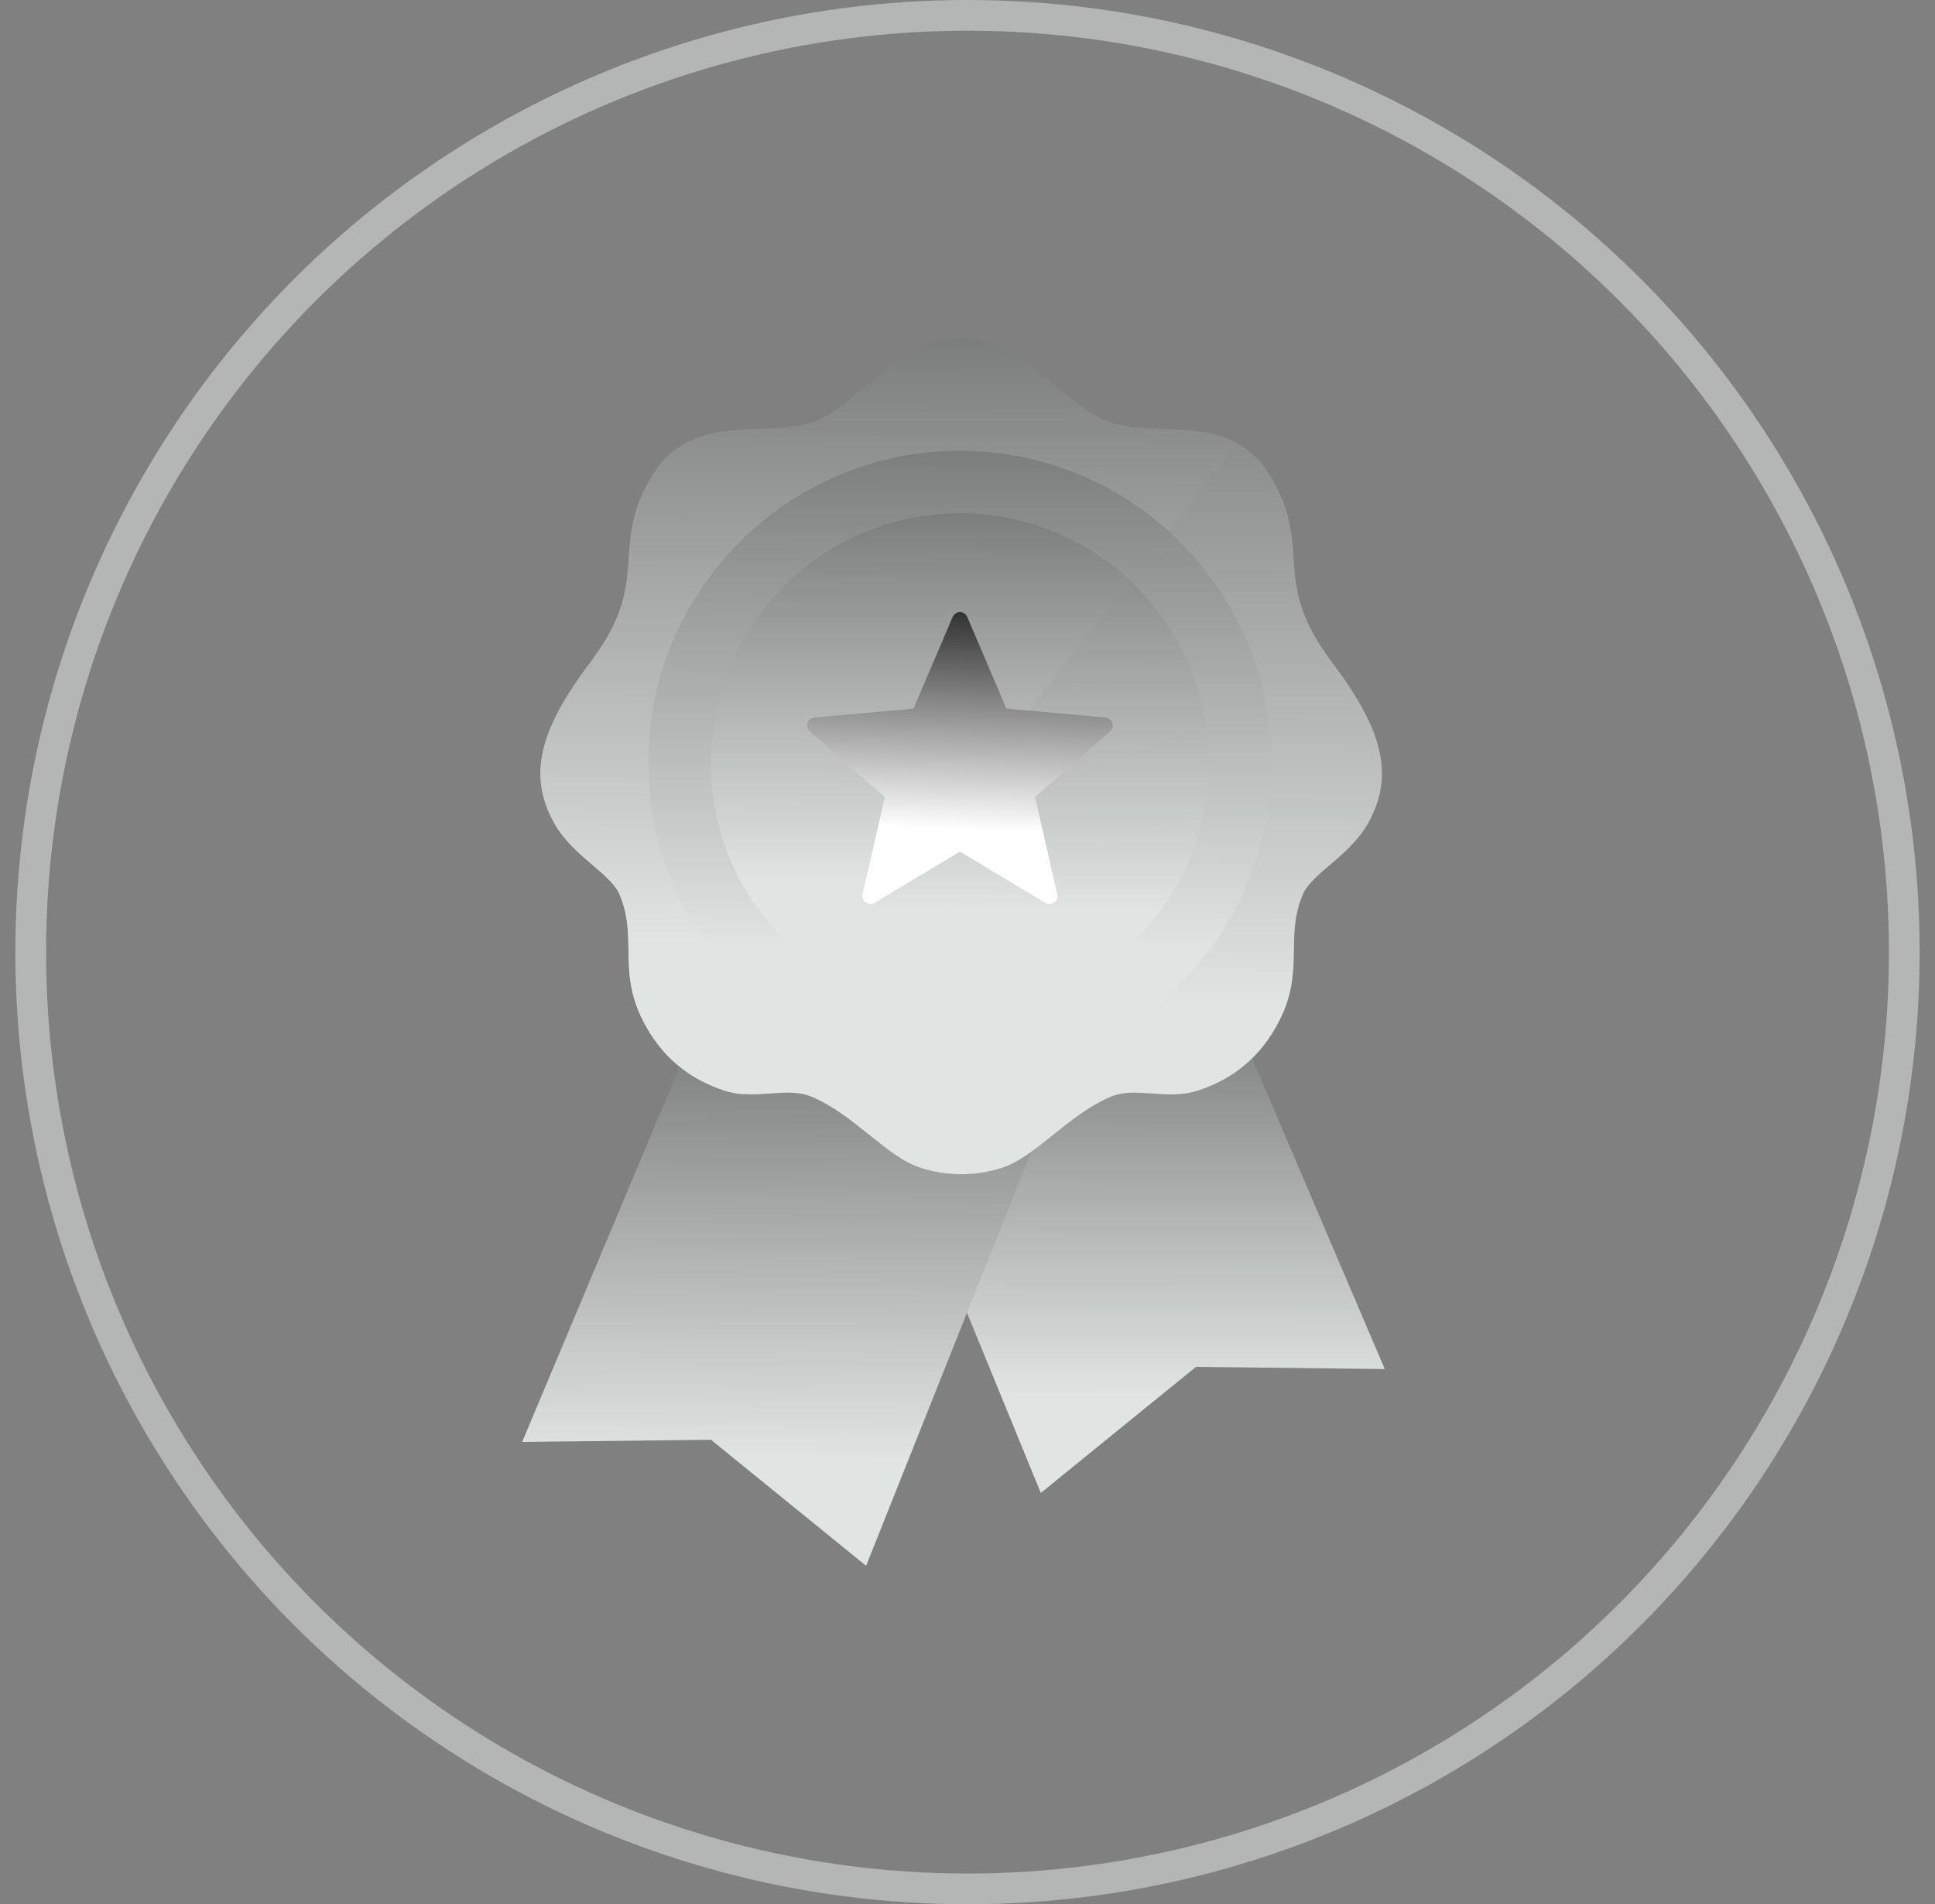 <svg width="63" height="62" viewBox="0 0 63 62" fill="none" xmlns="http://www.w3.org/2000/svg">
<rect x="0" y="0" width="63" height="62" fill="#808080" stroke="none"/>
<circle cx="31.5" cy="31" r="30.5" stroke="#B3B6B4"/>
<g clip-path="url(#clip0_1651_198)">
<path fill-rule="evenodd" clip-rule="evenodd" d="M28.3 34.973L40.115 32.935L45.086 44.575L38.939 44.504L33.887 48.608L28.3 34.973Z" fill="url(#paint0_linear_1651_198)"/>
<path fill-rule="evenodd" clip-rule="evenodd" d="M35.095 33.684L22.427 34.02L17 46.948L23.148 46.877L28.199 50.981L35.095 33.684Z" fill="url(#paint1_linear_1651_198)"/>
<path fill-rule="evenodd" clip-rule="evenodd" d="M31.295 11.022C32.024 10.991 32.599 11.246 33.179 11.615C33.916 12.082 34.744 13.006 35.767 13.592C37.206 14.415 39.871 13.279 41.236 15.31C42.033 16.494 42.07 17.422 42.13 18.339C42.194 19.329 42.367 20.239 43.378 21.579C45.053 23.796 45.401 25.272 44.539 26.81C43.95 27.859 42.712 28.442 42.425 29.106C41.816 30.519 42.49 31.584 41.655 33.231C41.076 34.374 40.182 35.127 38.99 35.511C37.986 35.835 36.978 35.367 36.174 35.705C34.76 36.3 33.718 37.681 32.594 38.031C32.159 38.166 31.727 38.232 31.295 38.229C30.864 38.232 30.431 38.166 29.997 38.031C28.872 37.681 27.83 36.3 26.416 35.705C25.613 35.367 24.605 35.835 23.6 35.511C22.409 35.127 21.514 34.374 20.935 33.231C20.1 31.584 20.774 30.519 20.165 29.106C19.878 28.442 18.64 27.859 18.051 26.81C17.189 25.272 17.538 23.796 19.212 21.579C20.223 20.239 20.396 19.329 20.46 18.339C20.52 17.422 20.557 16.494 21.354 15.31C22.719 13.279 25.384 14.415 26.823 13.592C27.847 13.006 28.674 12.082 29.411 11.615C29.991 11.246 30.566 10.991 31.295 11.022Z" fill="url(#paint2_linear_1651_198)"/>
<path fill-rule="evenodd" clip-rule="evenodd" d="M31.295 11.022C32.025 10.99 32.599 11.246 33.179 11.614C33.916 12.082 34.744 13.005 35.767 13.591C36.911 14.246 38.831 13.662 40.256 14.416L24.175 35.621C23.984 35.605 23.792 35.572 23.6 35.511C22.409 35.126 21.514 34.374 20.935 33.231C20.1 31.583 20.774 30.518 20.165 29.105C19.878 28.441 18.64 27.858 18.051 26.81C17.189 25.271 17.538 23.796 19.211 21.578C20.223 20.239 20.396 19.328 20.46 18.339C20.52 17.422 20.557 16.493 21.353 15.309C22.719 13.278 25.385 14.414 26.823 13.591C27.847 13.005 28.675 12.082 29.411 11.614C29.991 11.246 30.566 10.99 31.295 11.022Z" fill="url(#paint3_linear_1651_198)"/>
<path d="M31.251 34.995C36.854 34.995 41.396 30.447 41.396 24.836C41.396 19.225 36.854 14.677 31.251 14.677C25.648 14.677 21.106 19.225 21.106 24.836C21.106 30.447 25.648 34.995 31.251 34.995Z" fill="url(#paint4_linear_1651_198)"/>
<path fill-rule="evenodd" clip-rule="evenodd" d="M31.253 16.715C35.732 16.715 39.362 20.351 39.362 24.836C39.362 29.322 35.732 32.958 31.253 32.958C26.774 32.958 23.144 29.322 23.144 24.836C23.144 20.351 26.774 16.715 31.253 16.715Z" fill="url(#paint5_linear_1651_198)"/>
<path fill-rule="evenodd" clip-rule="evenodd" d="M31.253 16.715C33.397 16.715 35.348 17.549 36.798 18.91L26.855 31.66C26.495 31.427 26.154 31.165 25.836 30.879C24.183 29.393 23.144 27.236 23.144 24.836C23.144 20.351 26.774 16.715 31.253 16.715Z" fill="url(#paint6_linear_1651_198)"/>
<path d="M31.493 20.088L32.766 23.072L35.992 23.362C36.135 23.374 36.24 23.5 36.228 23.642C36.222 23.712 36.19 23.773 36.14 23.815L33.699 25.95L34.422 29.114C34.454 29.254 34.366 29.393 34.227 29.425C34.155 29.442 34.084 29.427 34.027 29.39L31.254 27.729L28.472 29.395C28.349 29.468 28.19 29.428 28.117 29.306C28.081 29.245 28.072 29.177 28.086 29.114L28.809 25.95L26.367 23.815C26.259 23.721 26.248 23.557 26.343 23.449C26.39 23.395 26.456 23.365 26.524 23.361L29.742 23.072L31.016 20.087C31.072 19.955 31.224 19.894 31.355 19.95C31.421 19.977 31.468 20.028 31.493 20.088Z" fill="url(#paint7_linear_1651_198)"/>
</g>
<defs>
<linearGradient id="paint0_linear_1651_198" x1="36.693" y1="32.935" x2="36.651" y2="45.454" gradientUnits="userSpaceOnUse">
<stop stop-color="#7C7E7D"/>
<stop offset="1" stop-color="#E0E4E2"/>
</linearGradient>
<linearGradient id="paint1_linear_1651_198" x1="26.047" y1="33.684" x2="26" y2="47.5" gradientUnits="userSpaceOnUse">
<stop stop-color="#7C7E7D"/>
<stop offset="1" stop-color="#E0E4E2"/>
</linearGradient>
<linearGradient id="paint2_linear_1651_198" x1="31.295" y1="11.02" x2="31.218" y2="32.753" gradientUnits="userSpaceOnUse">
<stop stop-color="#7C7E7D"/>
<stop offset="1" stop-color="#E0E4E2"/>
</linearGradient>
<linearGradient id="paint3_linear_1651_198" x1="28.926" y1="11.02" x2="28.849" y2="30.67" gradientUnits="userSpaceOnUse">
<stop stop-color="#7C7E7D"/>
<stop offset="1" stop-color="#E0E4E2"/>
</linearGradient>
<linearGradient id="paint4_linear_1651_198" x1="31.251" y1="14.677" x2="31.193" y2="30.906" gradientUnits="userSpaceOnUse">
<stop stop-color="#7C7E7D"/>
<stop offset="1" stop-color="#E0E4E2"/>
</linearGradient>
<linearGradient id="paint5_linear_1651_198" x1="31.253" y1="16.715" x2="31.206" y2="29.689" gradientUnits="userSpaceOnUse">
<stop stop-color="#7C7E7D"/>
<stop offset="1" stop-color="#E0E4E2"/>
</linearGradient>
<linearGradient id="paint6_linear_1651_198" x1="29.971" y1="16.715" x2="29.924" y2="28.652" gradientUnits="userSpaceOnUse">
<stop stop-color="#7C7E7D"/>
<stop offset="1" stop-color="#E0E4E2"/>
</linearGradient>
<linearGradient id="paint7_linear_1651_198" x1="31.253" y1="19.929" x2="31" y2="27" gradientUnits="userSpaceOnUse">
<stop stop-color="#323232"/>
<stop offset="1" stop-color="white"/>
</linearGradient>
<clipPath id="clip0_1651_198">
<rect width="28.085" height="40" fill="white" transform="translate(17 11)"/>
</clipPath>
</defs>
</svg>
